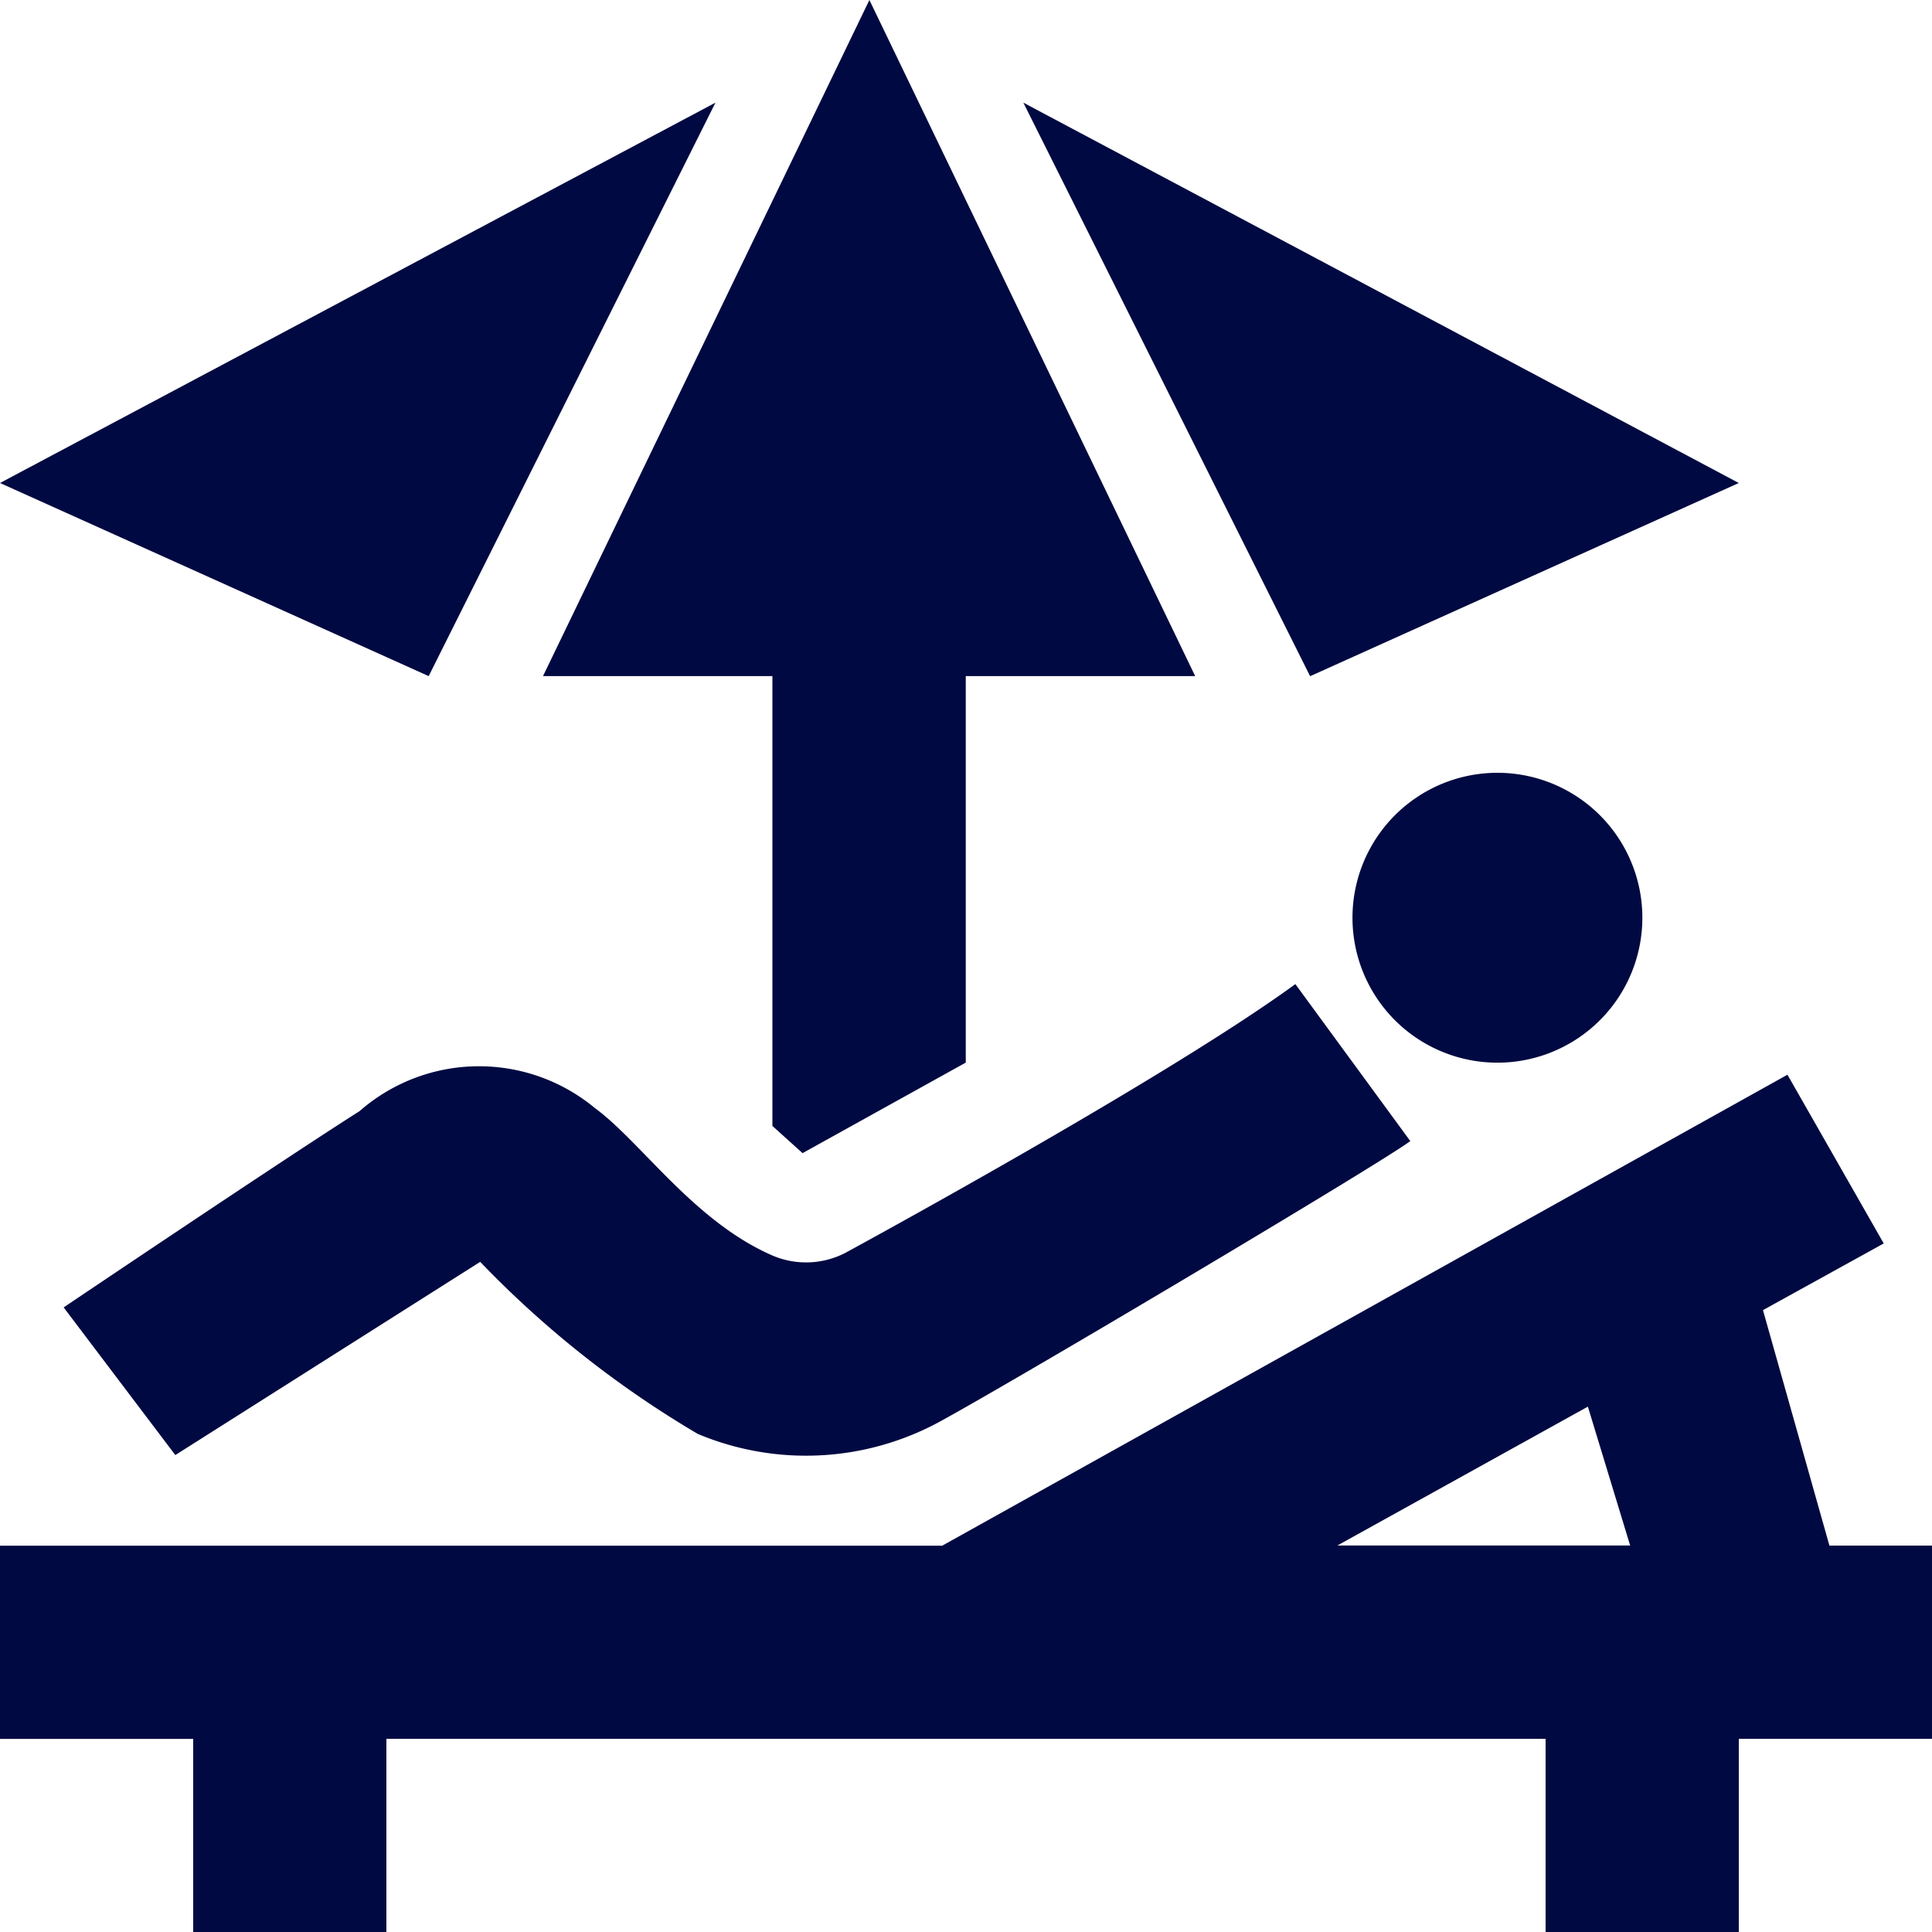 <svg xmlns="http://www.w3.org/2000/svg" width="24.86" height="24.86" viewBox="0 0 24.86 24.86">
  <path id="icons8_holiday" d="M13.187,2l-4.2,8.7h2.952v5.788l.388.35,2.1-1.165V10.7h2.952ZM11.206,3.321,2,8.215,7.516,10.7Zm3.962,0,3.69,7.38,5.516-2.486Zm6.1,8.623a1.865,1.865,0,1,0,1.865,1.865A1.865,1.865,0,0,0,21.267,11.944Zm-2.6,2.719c-1.549,1.131-5.132,3.1-5.788,3.457a1.1,1.1,0,0,1-.932.039c-1.015-.437-1.695-1.462-2.292-1.9a2.335,2.335,0,0,0-3.03.039c-.966.612-3.807,2.525-3.807,2.525l1.437,1.9,3.923-2.486a13.081,13.081,0,0,0,2.8,2.214,3.6,3.6,0,0,0,3.108-.155c1.015-.554,5.637-3.3,6.06-3.613ZM25,15.829l-10.876,6.06H2v2.486H4.486V26.86H6.972V24.374H21.888V26.86h2.486V24.374H26.86V21.888H25.54l-.855-3.03L26.239,18ZM22.432,20.1l.544,1.787H19.208Z" transform="translate(-2 -2)" fill="#000941"/>
</svg>

